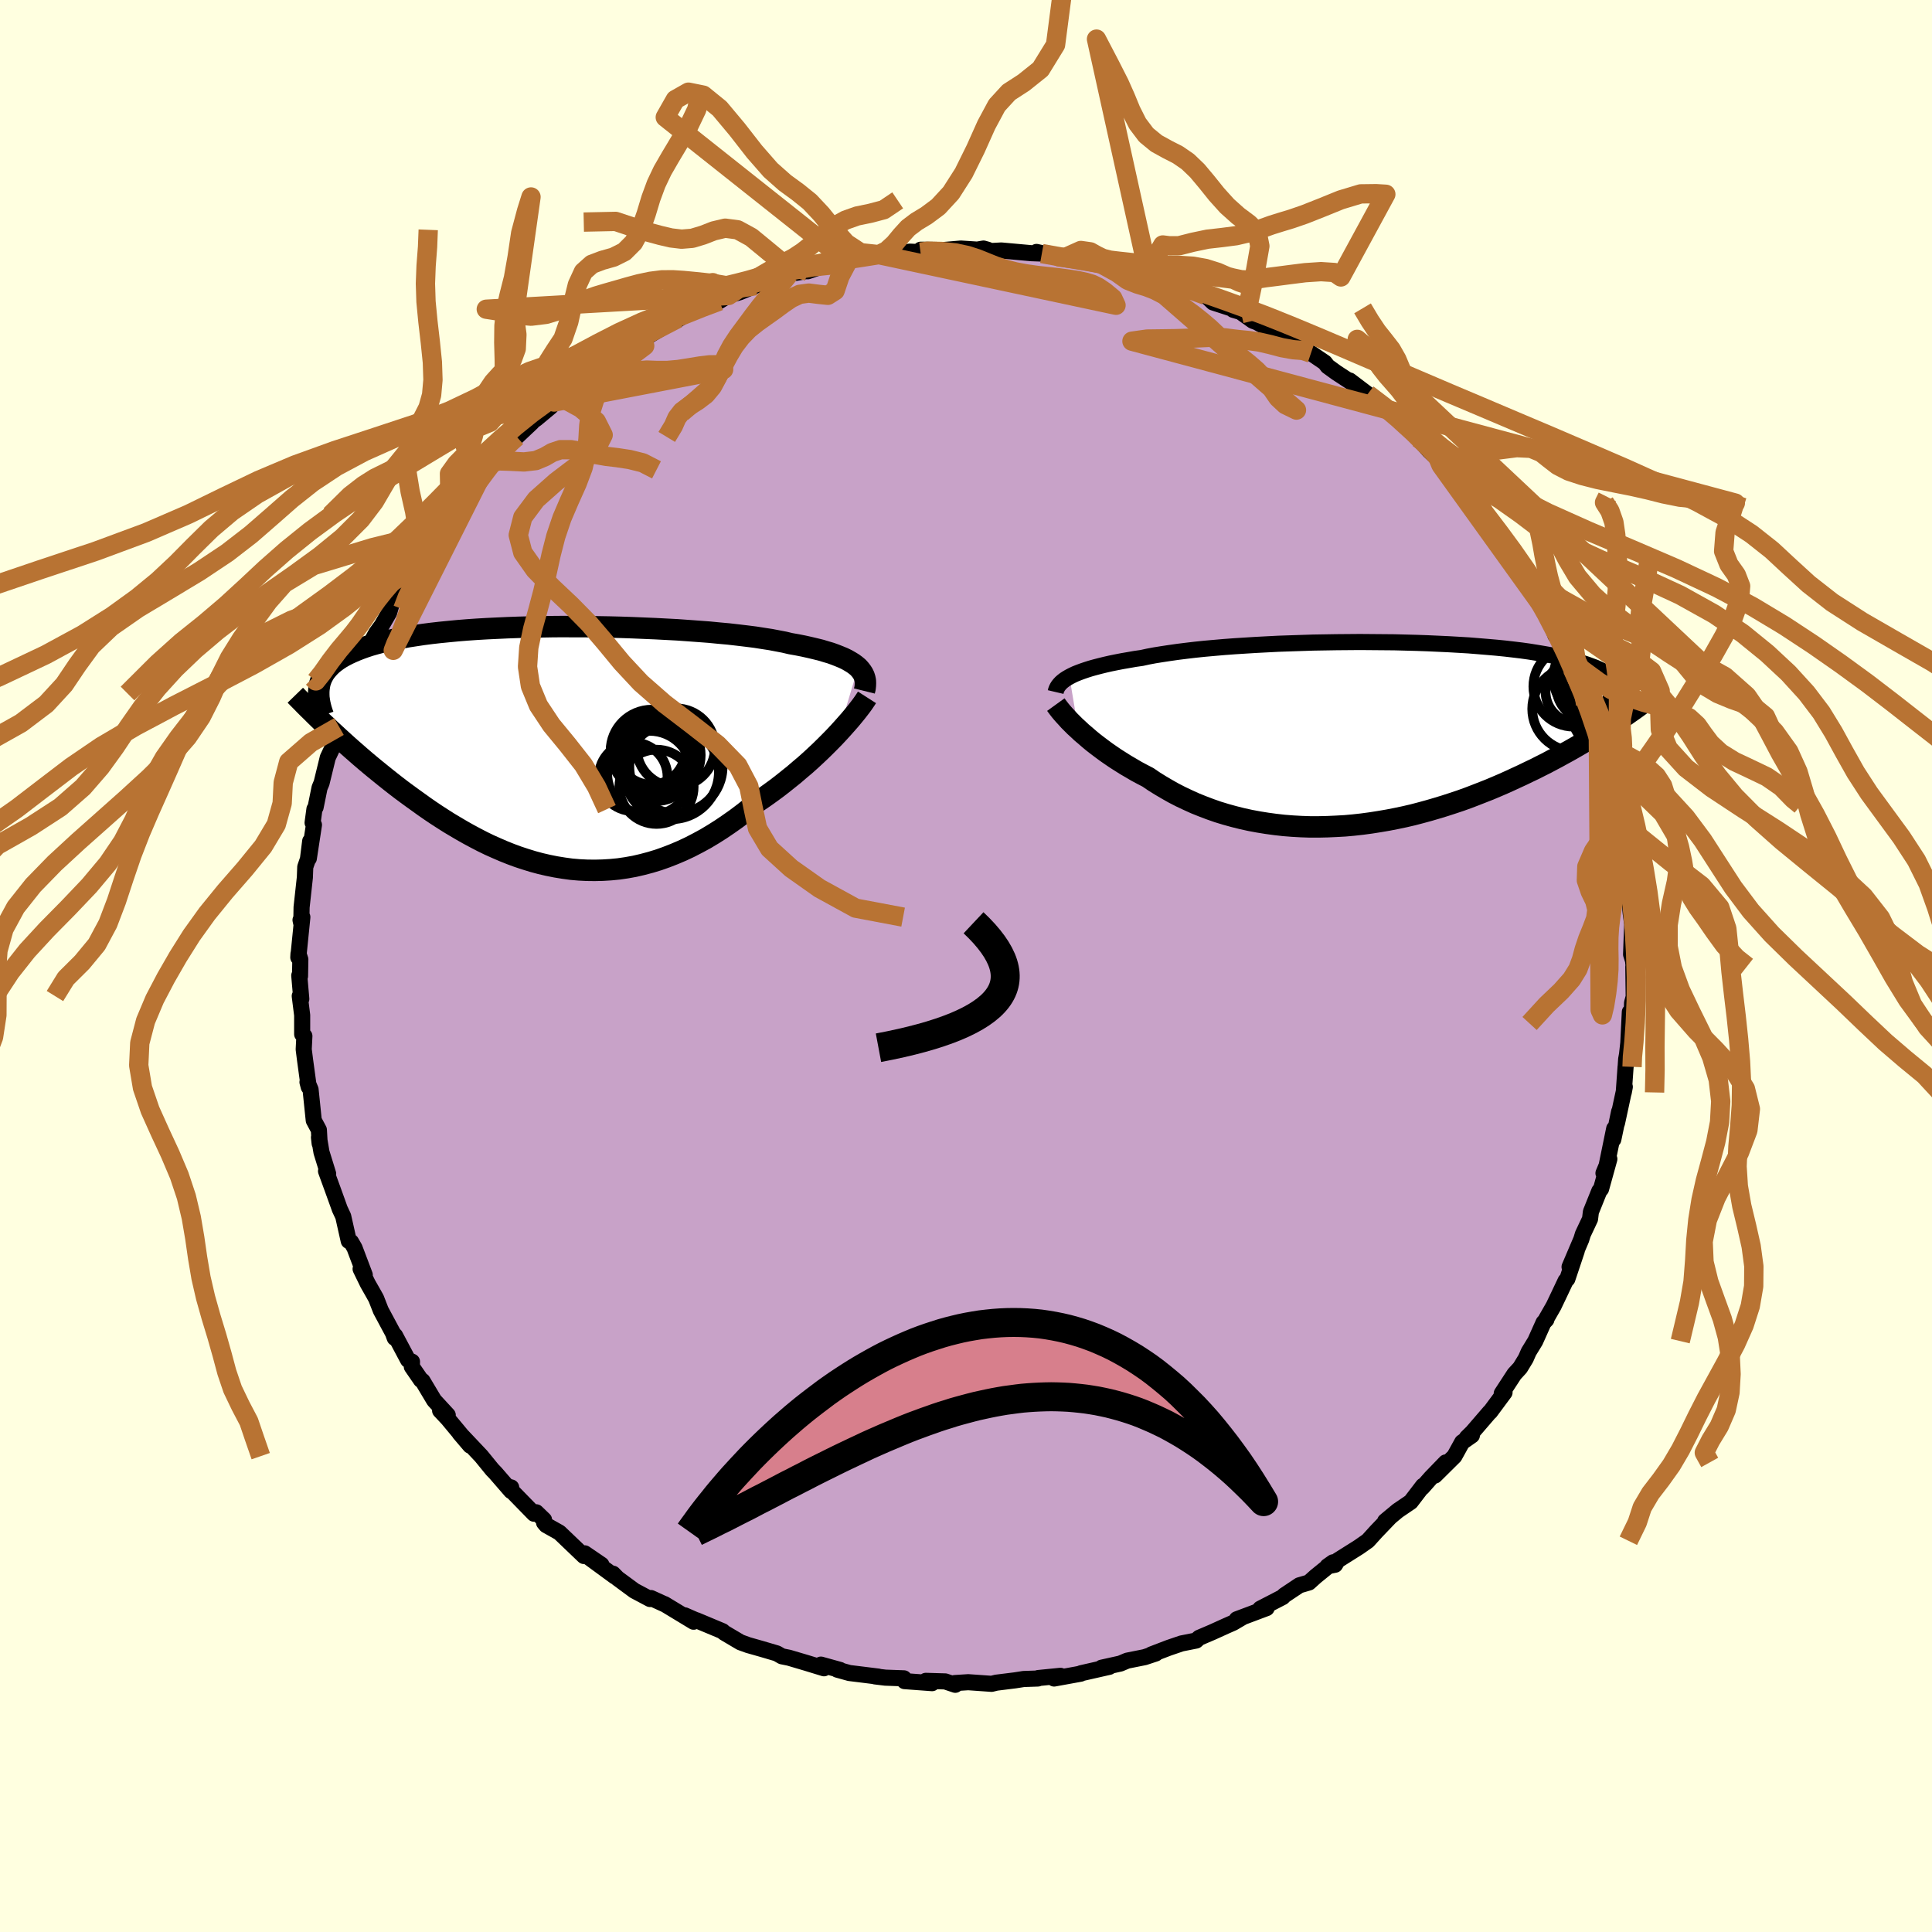 <svg viewBox="-100 -100 200 200" xmlns="http://www.w3.org/2000/svg" width="500" height="500" id="face-svg">
    <defs>
      <clipPath id="leftEyeClipPath">
        <polyline points="31.69,-8.3 31.45,-8.5 31.18,-8.7 30.87,-8.89 30.54,-9.08 30.17,-9.26 29.76,-9.43 29.33,-9.6 28.86,-9.77 28.35,-9.92 27.82,-10.08 27.25,-10.22 26.66,-10.36 26.03,-10.5 25.37,-10.63 24.69,-10.75 24.06,-10.9 23.38,-11.03 22.65,-11.17 21.87,-11.29 21.04,-11.42 20.17,-11.53 19.25,-11.64 18.29,-11.75 17.3,-11.84 16.27,-11.94 15.2,-12.02 14.11,-12.1 12.99,-12.18 11.85,-12.24 10.7,-12.3 9.52,-12.35 8.33,-12.4 7.14,-12.44 5.94,-12.47 4.74,-12.49 3.54,-12.51 2.34,-12.51 1.15,-12.52 -0.03,-12.51 -1.2,-12.49 -2.35,-12.47 -3.48,-12.44 -4.59,-12.4 -5.68,-12.35 -6.74,-12.3 -7.77,-12.24 -8.78,-12.17 -9.76,-12.09 -10.7,-12 -11.61,-11.91 -12.49,-11.81 -13.34,-11.7 -14.14,-11.58 -14.92,-11.46 -15.65,-11.32 -16.35,-11.19 -17.02,-11.04 -17.64,-10.89 -18.24,-10.73 -18.8,-10.57 -19.32,-10.4 -19.82,-10.22 -20.28,-10.04 -20.72,-9.85 -21.13,-9.66 -21.51,-9.46 -21.86,-9.26 -22.18,-9.05 -22.48,-8.83 -22.75,-8.61 -22.99,-8.38 -23.21,-8.14 -23.41,-7.9 -23.58,-7.66 -23.72,-7.41 -23.85,-7.15 -23.95,-6.88 -24.03,-6.62 -24.08,-6.34 -22.97,-1.86 -22.55,-1.48 -22.12,-1.08 -21.68,-0.68 -21.24,-0.28 -20.78,0.13 -20.31,0.54 -19.83,0.96 -19.34,1.38 -18.84,1.8 -18.32,2.23 -17.8,2.65 -17.27,3.08 -16.73,3.51 -16.18,3.94 -15.62,4.37 -15.04,4.8 -14.45,5.23 -13.85,5.66 -13.24,6.1 -12.62,6.53 -11.98,6.96 -11.33,7.38 -10.67,7.8 -10,8.2 -9.32,8.6 -8.63,8.99 -7.92,9.37 -7.21,9.74 -6.49,10.09 -5.75,10.42 -5.01,10.74 -4.26,11.04 -3.5,11.32 -2.74,11.57 -1.96,11.81 -1.18,12.02 -0.4,12.2 0.4,12.36 1.2,12.49 2,12.6 2.81,12.67 3.62,12.71 4.43,12.72 5.25,12.7 6.07,12.65 6.9,12.57 7.72,12.45 8.55,12.3 9.37,12.11 10.2,11.89 11.02,11.64 11.84,11.35 12.66,11.03 13.48,10.68 14.29,10.3 15.1,9.88 15.91,9.44 16.71,8.96 17.5,8.46 18.28,7.93 19.06,7.38 19.83,6.8 20.59,6.2 21.33,5.59 21.98,5.15 22.61,4.7 23.24,4.24 23.85,3.77 24.45,3.29 25.05,2.81 25.62,2.32 26.19,1.84 26.74,1.35 27.27,0.86 27.79,0.37 28.29,-0.12 28.77,-0.6 29.23,-1.07 29.67,-1.54" />
      </clipPath>
      <clipPath id="rightEyeClipPath">
        <polyline points="-31.07,-5.93 -30.78,-6.08 -30.46,-6.23 -30.11,-6.37 -29.73,-6.51 -29.32,-6.65 -28.88,-6.79 -28.41,-6.92 -27.91,-7.05 -27.38,-7.18 -26.81,-7.31 -26.22,-7.43 -25.6,-7.55 -24.96,-7.66 -24.28,-7.78 -23.58,-7.88 -22.94,-8.02 -22.25,-8.15 -21.5,-8.27 -20.71,-8.39 -19.87,-8.51 -18.99,-8.62 -18.06,-8.73 -17.1,-8.83 -16.09,-8.92 -15.05,-9.01 -13.98,-9.09 -12.88,-9.16 -11.75,-9.23 -10.6,-9.29 -9.43,-9.35 -8.25,-9.39 -7.06,-9.43 -5.85,-9.47 -4.64,-9.49 -3.43,-9.51 -2.21,-9.52 -1.01,-9.53 0.19,-9.52 1.39,-9.51 2.56,-9.5 3.73,-9.47 4.87,-9.44 6,-9.4 7.1,-9.35 8.18,-9.3 9.23,-9.24 10.25,-9.18 11.24,-9.1 12.2,-9.02 13.13,-8.94 14.03,-8.85 14.89,-8.75 15.72,-8.65 16.51,-8.54 17.26,-8.42 17.98,-8.3 18.67,-8.18 19.32,-8.05 19.93,-7.92 20.52,-7.78 21.06,-7.64 21.58,-7.49 22.07,-7.34 22.53,-7.19 22.96,-7.03 23.37,-6.88 23.74,-6.71 24.09,-6.55 24.42,-6.38 24.72,-6.2 24.99,-6.02 25.24,-5.84 25.46,-5.66 25.66,-5.47 25.83,-5.28 25.99,-5.08 26.12,-4.89 26.23,-4.69 26.33,-4.48 24.47,-0.56 24.02,-0.28 23.57,0.01 23.1,0.3 22.61,0.59 22.12,0.89 21.61,1.19 21.09,1.49 20.56,1.79 20.01,2.09 19.45,2.4 18.88,2.7 18.3,3.01 17.7,3.31 17.09,3.62 16.46,3.92 15.82,4.23 15.17,4.53 14.5,4.84 13.81,5.15 13.11,5.45 12.4,5.75 11.66,6.04 10.92,6.33 10.16,6.62 9.38,6.9 8.6,7.16 7.8,7.42 6.98,7.67 6.16,7.91 5.32,8.14 4.48,8.36 3.62,8.56 2.76,8.74 1.89,8.91 1.01,9.06 0.12,9.2 -0.77,9.32 -1.67,9.42 -2.56,9.5 -3.47,9.55 -4.37,9.59 -5.27,9.61 -6.17,9.61 -7.07,9.58 -7.97,9.53 -8.86,9.46 -9.75,9.36 -10.63,9.24 -11.5,9.1 -12.36,8.94 -13.22,8.75 -14.06,8.54 -14.89,8.31 -15.71,8.06 -16.51,7.78 -17.3,7.48 -18.07,7.17 -18.82,6.83 -19.56,6.48 -20.28,6.11 -20.97,5.72 -21.65,5.32 -22.31,4.91 -22.94,4.48 -23.54,4.17 -24.12,3.86 -24.68,3.53 -25.23,3.21 -25.77,2.87 -26.29,2.54 -26.79,2.2 -27.28,1.86 -27.74,1.52 -28.19,1.18 -28.63,0.84 -29.04,0.5 -29.43,0.16 -29.81,-0.16 -30.16,-0.49" />
      </clipPath>
      <filter id="fuzzy">
        <feTurbulence id="turbulence" baseFrequency="0.05" numOctaves="3" type="noise" result="noise" />
        <feDisplacementMap in="SourceGraphic" in2="noise" scale="2" />
      </filter>
      <linearGradient id="rainbowGradient" x1="0%" y1="0%" x2="100%" y2="0%">
        <stop offset="0%" style="stop-color: [object Object]; stop-opacity: 1" />
        <stop offset="50%" style="stop-color: [object Object]; stop-opacity: 1" />
        <stop offset="100%" style="stop-color: [object Object]; stop-opacity: 1" />
      </linearGradient>
    </defs>
    <rect x="-100" y="-100" width="100%" height="100%" fill="rgb(255, 255, 224)" />
    <polyline id="faceContour" points="69.11,0.03 69.08,0.08 69.12,3.19 68.95,3.82 68.87,7.03 68.72,4.76 68.56,7.97 68.43,9.15 68.34,9.65 68.29,10.39 68.28,10.44 68.09,13.09 68.2,12.51 67.39,16.27 67.61,15.08 67.01,17.95 67.1,16.84 66.31,20.7 65.99,21.45 66.6,19.98 65.74,23.08 65.56,23.29 64.69,25.45 64.6,26.19 63.86,27.76 63.69,28.31 62.48,31.15 63.23,29.47 62.25,32.4 62.07,32.59 61.35,34.11 60.83,35.2 60.04,36.58 60.08,36.61 59.79,36.91 58.93,38.83 58.25,39.94 57.95,40.63 57.36,41.6 56.77,42.24 55.46,44.25 55.75,44.15 54.26,46.16 54.22,46.17 52.42,48.26 51.85,48.82 52.37,48.59 51.36,49.3 50.56,50.75 48.54,52.75 49.66,51.39 48.14,52.96 47.24,53.98 47.31,53.81 46.04,55.47 44.7,56.38 43.39,57.47 43.86,57.09 42.47,58.54 41.6,59.5 40.69,60.14 38.47,61.54 38.21,61.98 37.42,62.14 38,61.73 36.2,63.19 35.5,63.82 34.51,64.11 32.95,65.15 32.78,65.33 30.46,66.53 31.12,66.47 28.03,67.63 28.68,67.39 27.66,67.99 26.91,68.32 25.5,68.96 24.14,69.54 23.82,69.83 22.31,70.13 20.99,70.58 19.19,71.27 19.64,71.17 18.49,71.55 16.69,71.91 15.98,72.21 14.04,72.64 14.83,72.55 11.92,73.21 11.87,73.26 9.12,73.76 9.78,73.48 7.48,73.71 7.44,73.76 5.96,73.81 5.52,73.88 5.07,73.95 3.14,74.19 2.65,74.31 0.23,74.14 -1.17,74.23 -1.11,74.41 -2.15,74.06 -4.16,74 -3.51,74.24 -6.36,74.03 -6.43,73.74 -8.35,73.67 -9.42,73.54 -9.21,73.55 -9.08,73.56 -12.07,73.19 -13.33,72.84 -13.04,72.87 -15.02,72.32 -14.7,72.7 -16.53,72.14 -18.32,71.61 -19.06,71.46 -19.58,71.16 -21.14,70.7 -22.55,70.3 -23.35,70.01 -25.04,69.01 -25.2,68.86 -27.9,67.73 -27.88,67.76 -29.11,67.22 -28.2,67.88 -31.22,66.05 -31.23,66.06 -32.61,65.43 -32.71,65.53 -34.33,64.67 -36.08,63.38 -36.54,62.91 -36.34,63.2 -39.07,61.2 -37.74,61.98 -39.47,60.8 -39.55,61.08 -42.09,58.65 -43.46,57.88 -43.68,57.62 -43.68,57.33 -44.49,56.55 -44.72,56.7 -47.48,53.87 -47.08,53.98 -47.09,54.35 -48.72,52.47 -49.04,52.14 -50.18,50.74 -51.01,49.86 -52.42,48.37 -51.33,49.65 -53.65,46.86 -54.44,46.02 -53.65,46.49 -55.06,44.96 -56.26,42.95 -56.42,42.86 -57.37,41.48 -57.35,40.96 -57.76,40.78 -59.1,38.26 -59.14,38.5 -59.32,38 -60.58,35.65 -61.06,34.42 -61.31,33.97 -61.93,32.88 -62.67,31.36 -62.24,31.98 -63.3,29.18 -63.66,28.56 -63.9,28.46 -64.47,25.92 -64.83,25.15 -65,24.67 -65.56,23.12 -66.25,21.23 -66.03,21.51 -66.72,19.28 -66.98,17.74 -66.91,18.37 -66.99,16.97 -67.52,15.98 -67.85,12.79 -68.17,12.02 -68.04,12.52 -68.42,9.73 -68.56,8.63 -68.49,7.25 -68.72,7.06 -68.72,5.09 -68.97,3.11 -68.81,3.41 -69.02,0.99 -68.94,1.05 -68.91,-0.68 -69.1,-1.27 -69.12,-0.89 -68.7,-5.06 -68.89,-4.76 -68.81,-4.4 -68.78,-6.08 -68.44,-9.17 -68.4,-10.25 -68.12,-11.07 -67.89,-12.92 -68.03,-11.14 -67.5,-14.61 -67.64,-14.83 -67.45,-16.24 -67.33,-16.43 -66.92,-18.45 -66.71,-18.95 -66.07,-21.57 -65.48,-22.82 -65.38,-23.24 -65.26,-24.01 -64.91,-24.79 -65.08,-24.32 -63.81,-28.15 -64.29,-27.29 -64,-28.21 -62.71,-31.1 -62.08,-32.38 -61.53,-33.34 -61.4,-33.84 -61.06,-34.46 -60.49,-35.24 -59.72,-36.57 -59.41,-37.63 -58.63,-39.12 -58.2,-40.09 -57.66,-40.76 -57.97,-40.57 -57.51,-40.79 -55.67,-43.76 -54.96,-44.76 -54.81,-44.95 -54.47,-45.65 -52.39,-48.49 -53.38,-47.07 -51,-49.89 -50.7,-50.34 -49.83,-51.46 -48.9,-52.55 -49.2,-52.39 -48.08,-53.35 -46.95,-54.46 -46.51,-54.78 -44.94,-56.26 -45.14,-56.19 -44.47,-56.66 -42.97,-57.91 -42.64,-58.38 -42.11,-58.96 -41.24,-59.44 -40.14,-60.14 -39.02,-61.01 -38.44,-61.62 -36.06,-63.33 -35.89,-63.45 -34.21,-64.53 -34.04,-64.48 -33.48,-64.95 -33.36,-64.93 -29.86,-67.02 -30,-66.81 -28.84,-67.54 -27.83,-68 -27.64,-68.02 -26.85,-68.46 -25.52,-68.84 -24.59,-69.41 -23.42,-69.75 -21.78,-70.43 -21.36,-70.66 -19.32,-71.21 -19.52,-71.33 -18.31,-71.63 -16.63,-71.92 -16.38,-71.92 -14.43,-72.59 -14.07,-72.84 -13.73,-72.59 -12.26,-72.89 -11.48,-73.26 -9.02,-73.64 -8.36,-73.71 -6.58,-73.81 -6.75,-73.81 -5.81,-73.95 -4.71,-73.9 -4.69,-74.15 -2.3,-74.12 -0.53,-74.27 1.16,-74.16 1.81,-74.27 2.27,-74.14 2.36,-74 3.65,-74.07 6.76,-73.79 7.85,-73.75 7.3,-73.92 9.68,-73.39 10.33,-73.37 12.13,-73 12.96,-73.02 14.38,-72.62 13.29,-72.73 13.81,-72.78 16.85,-72.15 16.33,-71.92 18.42,-71.31 20.22,-70.79 18.95,-71.34 20.34,-71.07 22.83,-70.22 23.58,-69.85 24.8,-69.43 25.58,-68.69 28.35,-67.79 28.24,-67.79 27.66,-67.93 28.41,-67.71 29.7,-66.79 30.09,-66.65 31.57,-65.84 33.43,-65 34.53,-64.39 34.78,-63.93 35.71,-63.44 37.14,-62.47 37.44,-62.08 38.35,-61.42 40.16,-60.24 39.72,-60.61 41.58,-59.2 42.39,-58.56 43.68,-57.6 42.84,-58.22 44.13,-57.12 45.04,-56.33 45.97,-55.57 46.81,-54.65 47.97,-53.32 49.15,-52.21 49.17,-51.85 51.08,-49.86 50.94,-49.99 52.83,-47.89 51.96,-48.72 53.94,-46.45 53.5,-46.67 54.53,-45.42 54.72,-45.31 55.57,-43.93 57.01,-41.7 56.79,-42.12 57.73,-40.52 58.2,-39.8 59.31,-38.21 58.75,-38.72 60.08,-36.67 60.27,-36.26 61.02,-34.22 61.51,-34.13 62.55,-31.17 62.76,-30.77 61.98,-32.5 63.39,-29.01 64.14,-27.09 63.4,-28.88 65.08,-25.28 65.16,-24.67 65.46,-23.66 65.81,-22.88 65.92,-22.36 66.17,-21.44 66.04,-20.94 66.47,-19.7 67.18,-16.72 67.13,-16.97 67.15,-16.86 67.38,-15.61 68.1,-12.86 67.95,-13.09 68.17,-10.63 68.6,-7.72 68.76,-7.16 68.73,-6.58 68.77,-5.85 68.81,-5.46 68.96,-4.32 68.85,-1.2 69.05,-0.57 69.11,0.03 69.08,0.08" fill="rgb(200, 162, 200)" stroke="black" stroke-width="1.667" stroke-linejoin="round" filter="url(#fuzzy)" />
    <g transform="translate(41.78 -24.01)">
      <polyline id="rightCountour" points="-31.07,-5.93 -30.78,-6.08 -30.46,-6.23 -30.11,-6.37 -29.73,-6.51 -29.32,-6.65 -28.88,-6.79 -28.41,-6.92 -27.91,-7.05 -27.38,-7.18 -26.81,-7.31 -26.22,-7.43 -25.6,-7.55 -24.96,-7.66 -24.28,-7.78 -23.58,-7.88 -22.94,-8.02 -22.25,-8.15 -21.5,-8.27 -20.71,-8.39 -19.87,-8.51 -18.99,-8.62 -18.06,-8.73 -17.1,-8.83 -16.09,-8.92 -15.05,-9.01 -13.98,-9.09 -12.88,-9.16 -11.75,-9.23 -10.6,-9.29 -9.43,-9.35 -8.25,-9.39 -7.06,-9.43 -5.85,-9.47 -4.64,-9.49 -3.43,-9.51 -2.21,-9.52 -1.01,-9.53 0.19,-9.52 1.39,-9.51 2.56,-9.5 3.73,-9.47 4.87,-9.44 6,-9.4 7.1,-9.35 8.18,-9.3 9.23,-9.24 10.25,-9.18 11.24,-9.1 12.2,-9.02 13.13,-8.94 14.03,-8.85 14.89,-8.75 15.72,-8.65 16.51,-8.54 17.26,-8.42 17.98,-8.3 18.67,-8.18 19.32,-8.05 19.93,-7.92 20.52,-7.78 21.06,-7.64 21.58,-7.49 22.07,-7.34 22.53,-7.19 22.96,-7.03 23.37,-6.88 23.74,-6.71 24.09,-6.55 24.42,-6.38 24.72,-6.2 24.99,-6.02 25.24,-5.84 25.46,-5.66 25.66,-5.47 25.83,-5.28 25.99,-5.08 26.12,-4.89 26.23,-4.69 26.33,-4.48 24.47,-0.56 24.02,-0.28 23.57,0.01 23.1,0.3 22.61,0.59 22.12,0.89 21.61,1.19 21.09,1.49 20.56,1.79 20.01,2.09 19.45,2.4 18.88,2.7 18.3,3.01 17.7,3.31 17.09,3.62 16.46,3.92 15.82,4.23 15.17,4.53 14.5,4.84 13.81,5.15 13.11,5.45 12.4,5.75 11.66,6.04 10.92,6.33 10.16,6.62 9.38,6.9 8.6,7.16 7.8,7.42 6.98,7.67 6.16,7.91 5.32,8.14 4.48,8.36 3.62,8.56 2.76,8.74 1.89,8.91 1.01,9.06 0.12,9.2 -0.77,9.32 -1.67,9.42 -2.56,9.5 -3.47,9.55 -4.37,9.59 -5.27,9.61 -6.17,9.61 -7.07,9.58 -7.97,9.53 -8.86,9.46 -9.75,9.36 -10.63,9.24 -11.5,9.1 -12.36,8.94 -13.22,8.75 -14.06,8.54 -14.89,8.31 -15.71,8.06 -16.51,7.78 -17.3,7.48 -18.07,7.17 -18.82,6.83 -19.56,6.48 -20.28,6.11 -20.97,5.72 -21.65,5.32 -22.31,4.91 -22.94,4.48 -23.54,4.17 -24.12,3.86 -24.68,3.53 -25.23,3.21 -25.77,2.87 -26.29,2.54 -26.79,2.2 -27.28,1.86 -27.74,1.52 -28.19,1.18 -28.63,0.84 -29.04,0.5 -29.43,0.16 -29.81,-0.16 -30.16,-0.49" fill="white" stroke="white" stroke-width="0" stroke-linejoin="round" filter="url(#fuzzy)" />
    </g>
    <g transform="translate(-42.86 -22.62)">
      <polyline id="leftCountour" points="31.69,-8.3 31.45,-8.5 31.18,-8.7 30.87,-8.89 30.54,-9.08 30.17,-9.26 29.76,-9.43 29.33,-9.6 28.86,-9.77 28.35,-9.92 27.82,-10.08 27.25,-10.22 26.66,-10.36 26.03,-10.5 25.37,-10.63 24.69,-10.75 24.06,-10.9 23.38,-11.03 22.65,-11.17 21.87,-11.29 21.04,-11.42 20.17,-11.53 19.25,-11.64 18.29,-11.75 17.3,-11.84 16.27,-11.94 15.2,-12.02 14.11,-12.1 12.99,-12.18 11.85,-12.24 10.7,-12.3 9.52,-12.35 8.33,-12.4 7.14,-12.44 5.94,-12.47 4.74,-12.49 3.54,-12.51 2.34,-12.51 1.15,-12.52 -0.03,-12.51 -1.2,-12.49 -2.35,-12.47 -3.48,-12.44 -4.59,-12.4 -5.68,-12.35 -6.74,-12.3 -7.77,-12.24 -8.78,-12.17 -9.76,-12.09 -10.7,-12 -11.61,-11.91 -12.49,-11.81 -13.34,-11.7 -14.14,-11.58 -14.92,-11.46 -15.65,-11.32 -16.35,-11.19 -17.02,-11.04 -17.64,-10.89 -18.24,-10.73 -18.8,-10.57 -19.32,-10.4 -19.82,-10.22 -20.28,-10.04 -20.72,-9.85 -21.13,-9.66 -21.51,-9.46 -21.86,-9.26 -22.18,-9.05 -22.48,-8.83 -22.75,-8.61 -22.99,-8.38 -23.21,-8.14 -23.41,-7.9 -23.58,-7.66 -23.72,-7.41 -23.85,-7.15 -23.95,-6.88 -24.03,-6.62 -24.08,-6.34 -22.97,-1.86 -22.55,-1.48 -22.12,-1.08 -21.68,-0.68 -21.24,-0.28 -20.78,0.13 -20.31,0.54 -19.83,0.96 -19.34,1.38 -18.84,1.8 -18.32,2.23 -17.8,2.65 -17.27,3.08 -16.73,3.51 -16.18,3.94 -15.62,4.37 -15.04,4.8 -14.45,5.23 -13.85,5.66 -13.24,6.1 -12.62,6.53 -11.98,6.96 -11.33,7.38 -10.67,7.8 -10,8.2 -9.32,8.6 -8.63,8.99 -7.92,9.37 -7.21,9.74 -6.49,10.09 -5.75,10.42 -5.01,10.74 -4.26,11.04 -3.5,11.32 -2.74,11.57 -1.96,11.81 -1.18,12.02 -0.4,12.2 0.4,12.36 1.2,12.49 2,12.6 2.81,12.67 3.62,12.71 4.43,12.72 5.25,12.7 6.07,12.65 6.9,12.57 7.72,12.45 8.55,12.3 9.37,12.11 10.2,11.89 11.02,11.64 11.84,11.35 12.66,11.03 13.48,10.68 14.29,10.3 15.1,9.88 15.91,9.44 16.71,8.96 17.5,8.46 18.28,7.93 19.06,7.38 19.83,6.8 20.59,6.2 21.33,5.59 21.98,5.15 22.61,4.7 23.24,4.24 23.85,3.77 24.45,3.29 25.05,2.81 25.62,2.32 26.19,1.84 26.74,1.35 27.27,0.86 27.79,0.37 28.29,-0.12 28.77,-0.6 29.23,-1.07 29.67,-1.54" fill="white" stroke="white" stroke-width="0" stroke-linejoin="round" filter="url(#fuzzy)" />
    </g>
    <g transform="translate(41.78 -24.01)">
      <polyline id="rightUpper" points="-32.5,-4.35 -32.46,-4.52 -32.4,-4.68 -32.32,-4.84 -32.22,-5 -32.09,-5.16 -31.94,-5.32 -31.77,-5.47 -31.56,-5.63 -31.33,-5.78 -31.07,-5.93 -30.78,-6.08 -30.46,-6.23 -30.11,-6.37 -29.73,-6.51 -29.32,-6.65 -28.88,-6.79 -28.41,-6.92 -27.91,-7.05 -27.38,-7.18 -26.81,-7.31 -26.22,-7.43 -25.6,-7.55 -24.96,-7.66 -24.28,-7.78 -23.58,-7.88 -22.94,-8.02 -22.25,-8.15 -21.5,-8.27 -20.71,-8.39 -19.87,-8.51 -18.99,-8.62 -18.06,-8.73 -17.1,-8.83 -16.09,-8.92 -15.05,-9.01 -13.98,-9.09 -12.88,-9.16 -11.75,-9.23 -10.6,-9.29 -9.43,-9.35 -8.25,-9.39 -7.06,-9.43 -5.85,-9.47 -4.64,-9.49 -3.43,-9.51 -2.21,-9.52 -1.01,-9.53 0.19,-9.52 1.39,-9.51 2.56,-9.5 3.73,-9.47 4.87,-9.44 6,-9.4 7.1,-9.35 8.18,-9.3 9.23,-9.24 10.25,-9.18 11.24,-9.1 12.2,-9.02 13.13,-8.94 14.03,-8.85 14.89,-8.75 15.72,-8.65 16.51,-8.54 17.26,-8.42 17.98,-8.3 18.67,-8.18 19.32,-8.05 19.93,-7.92 20.52,-7.78 21.06,-7.64 21.58,-7.49 22.07,-7.34 22.53,-7.19 22.96,-7.03 23.37,-6.88 23.74,-6.71 24.09,-6.55 24.42,-6.38 24.72,-6.2 24.99,-6.02 25.24,-5.84 25.46,-5.66 25.66,-5.47 25.83,-5.28 25.99,-5.08 26.12,-4.89 26.23,-4.69 26.33,-4.48 26.4,-4.28 26.45,-4.07 26.49,-3.85 26.51,-3.64 26.51,-3.42 26.49,-3.2 26.46,-2.98 26.42,-2.76 26.36,-2.53 26.28,-2.3" fill="none" stroke="black" stroke-width="1.667" stroke-linejoin="round" filter="url(#fuzzy)" />
      <polyline id="rightLower" points="-32.48,-3.05 -32.35,-2.87 -32.2,-2.67 -32.03,-2.45 -31.83,-2.21 -31.61,-1.96 -31.36,-1.69 -31.1,-1.4 -30.81,-1.11 -30.5,-0.8 -30.16,-0.49 -29.81,-0.16 -29.43,0.16 -29.04,0.5 -28.63,0.84 -28.19,1.18 -27.74,1.52 -27.28,1.86 -26.79,2.2 -26.29,2.54 -25.77,2.87 -25.23,3.21 -24.68,3.53 -24.12,3.86 -23.54,4.17 -22.94,4.48 -22.31,4.91 -21.65,5.32 -20.97,5.72 -20.28,6.11 -19.56,6.48 -18.82,6.83 -18.07,7.17 -17.3,7.48 -16.51,7.78 -15.71,8.06 -14.89,8.31 -14.06,8.54 -13.22,8.75 -12.36,8.94 -11.5,9.1 -10.63,9.24 -9.75,9.36 -8.86,9.46 -7.97,9.53 -7.07,9.58 -6.17,9.61 -5.27,9.61 -4.37,9.59 -3.47,9.55 -2.56,9.5 -1.67,9.42 -0.77,9.32 0.12,9.2 1.01,9.06 1.89,8.91 2.76,8.74 3.62,8.56 4.48,8.36 5.32,8.14 6.16,7.91 6.98,7.67 7.8,7.42 8.6,7.16 9.38,6.9 10.16,6.62 10.92,6.33 11.66,6.04 12.4,5.75 13.11,5.45 13.81,5.15 14.5,4.84 15.17,4.53 15.82,4.23 16.46,3.92 17.09,3.62 17.7,3.31 18.3,3.01 18.88,2.7 19.45,2.4 20.01,2.09 20.56,1.79 21.09,1.49 21.61,1.19 22.12,0.89 22.61,0.59 23.1,0.3 23.57,0.01 24.02,-0.28 24.47,-0.56 24.9,-0.84 25.32,-1.12 25.72,-1.39 26.12,-1.66 26.5,-1.92 26.87,-2.18 27.23,-2.43 27.58,-2.68 27.92,-2.93 28.25,-3.17" fill="none" stroke="black" stroke-width="2.222" stroke-linejoin="round" filter="url(#fuzzy)" />
      <circle r="4.16" cx="21.114" cy="-4.927" stroke="black" fill="none" stroke-width="1.0" filter="url(#fuzzy)" clip-path="url(#rightEyeClipPath)" /><circle r="3.268" cx="22.629" cy="-4.792" stroke="black" fill="none" stroke-width="1.0" filter="url(#fuzzy)" clip-path="url(#rightEyeClipPath)" /><circle r="3.232" cx="21.444" cy="-4.397" stroke="black" fill="none" stroke-width="1.0" filter="url(#fuzzy)" clip-path="url(#rightEyeClipPath)" /><circle r="4.71" cx="24.589" cy="-4.537" stroke="black" fill="none" stroke-width="1.0" filter="url(#fuzzy)" clip-path="url(#rightEyeClipPath)" /><circle r="4.358" cx="21.194" cy="-2.602" stroke="black" fill="none" stroke-width="1.0" filter="url(#fuzzy)" clip-path="url(#rightEyeClipPath)" /><circle r="3.778" cx="24.704" cy="-2.162" stroke="black" fill="none" stroke-width="1.0" filter="url(#fuzzy)" clip-path="url(#rightEyeClipPath)" /><circle r="4.092" cx="23.119" cy="-5.842" stroke="black" fill="none" stroke-width="1.0" filter="url(#fuzzy)" clip-path="url(#rightEyeClipPath)" /><circle r="4.63" cx="24.234" cy="-6.397" stroke="black" fill="none" stroke-width="1.0" filter="url(#fuzzy)" clip-path="url(#rightEyeClipPath)" /><circle r="3.078" cx="24.739" cy="-3.007" stroke="black" fill="none" stroke-width="1.0" filter="url(#fuzzy)" clip-path="url(#rightEyeClipPath)" /><circle r="4.042" cx="24.144" cy="-6.622" stroke="black" fill="none" stroke-width="1.0" filter="url(#fuzzy)" clip-path="url(#rightEyeClipPath)" />
      </g>
    <g transform="translate(-42.86 -22.62)">
      <polyline id="leftUpper" points="32.34,-5.85 32.41,-6.13 32.44,-6.4 32.45,-6.66 32.44,-6.92 32.39,-7.16 32.31,-7.41 32.2,-7.64 32.06,-7.86 31.89,-8.08 31.69,-8.3 31.45,-8.5 31.18,-8.7 30.87,-8.89 30.54,-9.08 30.17,-9.26 29.76,-9.43 29.33,-9.6 28.86,-9.77 28.35,-9.92 27.82,-10.08 27.25,-10.22 26.66,-10.36 26.03,-10.5 25.37,-10.63 24.69,-10.75 24.06,-10.9 23.38,-11.03 22.65,-11.17 21.87,-11.29 21.04,-11.42 20.17,-11.53 19.25,-11.64 18.29,-11.75 17.3,-11.84 16.27,-11.94 15.2,-12.02 14.11,-12.1 12.99,-12.18 11.85,-12.24 10.7,-12.3 9.52,-12.35 8.33,-12.4 7.14,-12.44 5.94,-12.47 4.74,-12.49 3.54,-12.51 2.34,-12.51 1.15,-12.52 -0.03,-12.51 -1.2,-12.49 -2.35,-12.47 -3.48,-12.44 -4.59,-12.4 -5.68,-12.35 -6.74,-12.3 -7.77,-12.24 -8.78,-12.17 -9.76,-12.09 -10.7,-12 -11.61,-11.91 -12.49,-11.81 -13.34,-11.7 -14.14,-11.58 -14.92,-11.46 -15.65,-11.32 -16.35,-11.19 -17.02,-11.04 -17.64,-10.89 -18.24,-10.73 -18.8,-10.57 -19.32,-10.4 -19.82,-10.22 -20.28,-10.04 -20.72,-9.85 -21.13,-9.66 -21.51,-9.46 -21.86,-9.26 -22.18,-9.05 -22.48,-8.83 -22.75,-8.61 -22.99,-8.38 -23.21,-8.14 -23.41,-7.9 -23.58,-7.66 -23.72,-7.41 -23.85,-7.15 -23.95,-6.88 -24.03,-6.62 -24.08,-6.34 -24.12,-6.06 -24.14,-5.78 -24.14,-5.49 -24.13,-5.19 -24.09,-4.9 -24.04,-4.59 -23.97,-4.28 -23.89,-3.97 -23.79,-3.66 -23.68,-3.34" fill="none" stroke="black" stroke-width="2.222" stroke-linejoin="round" filter="url(#fuzzy)" />
      <polyline id="leftLower" points="32.61,-5.19 32.45,-4.94 32.26,-4.66 32.04,-4.35 31.78,-4.01 31.5,-3.65 31.18,-3.26 30.84,-2.85 30.47,-2.43 30.08,-1.99 29.67,-1.54 29.23,-1.07 28.77,-0.6 28.29,-0.12 27.79,0.37 27.27,0.86 26.74,1.35 26.19,1.84 25.62,2.32 25.05,2.81 24.45,3.29 23.85,3.77 23.24,4.24 22.61,4.7 21.98,5.15 21.33,5.59 20.59,6.2 19.83,6.8 19.06,7.38 18.28,7.93 17.5,8.46 16.71,8.96 15.91,9.44 15.1,9.88 14.29,10.3 13.48,10.68 12.66,11.03 11.84,11.35 11.02,11.64 10.2,11.89 9.37,12.11 8.55,12.3 7.72,12.45 6.9,12.57 6.07,12.65 5.25,12.7 4.43,12.72 3.62,12.71 2.81,12.67 2,12.6 1.2,12.49 0.4,12.36 -0.4,12.2 -1.18,12.02 -1.96,11.81 -2.74,11.57 -3.5,11.32 -4.26,11.04 -5.01,10.74 -5.75,10.42 -6.49,10.09 -7.21,9.74 -7.92,9.37 -8.63,8.99 -9.32,8.6 -10,8.2 -10.67,7.8 -11.33,7.38 -11.98,6.96 -12.62,6.53 -13.24,6.1 -13.85,5.66 -14.45,5.23 -15.04,4.8 -15.62,4.37 -16.18,3.94 -16.73,3.51 -17.27,3.08 -17.8,2.65 -18.32,2.23 -18.84,1.8 -19.34,1.38 -19.83,0.96 -20.31,0.54 -20.78,0.13 -21.24,-0.28 -21.68,-0.68 -22.12,-1.08 -22.55,-1.48 -22.97,-1.86 -23.37,-2.25 -23.77,-2.62 -24.15,-2.99 -24.53,-3.36 -24.89,-3.72 -25.25,-4.07 -25.59,-4.41 -25.92,-4.75 -26.25,-5.08 -26.57,-5.41" fill="none" stroke="black" stroke-width="2.222" stroke-linejoin="round" filter="url(#fuzzy)" />
      <circle r="3.846" cx="10.822" cy="4.069" stroke="black" fill="none" stroke-width="1.0" filter="url(#fuzzy)" clip-path="url(#leftEyeClipPath)" /><circle r="3.552" cx="8.407" cy="3.034" stroke="black" fill="none" stroke-width="1.0" filter="url(#fuzzy)" clip-path="url(#leftEyeClipPath)" /><circle r="4.826" cx="12.837" cy="1.989" stroke="black" fill="none" stroke-width="1.0" filter="url(#fuzzy)" clip-path="url(#leftEyeClipPath)" /><circle r="4.056" cx="12.817" cy="0.004" stroke="black" fill="none" stroke-width="1.0" filter="url(#fuzzy)" clip-path="url(#leftEyeClipPath)" /><circle r="3.538" cx="10.272" cy="0.304" stroke="black" fill="none" stroke-width="1.0" filter="url(#fuzzy)" clip-path="url(#leftEyeClipPath)" /><circle r="4.386" cx="10.102" cy="2.664" stroke="black" fill="none" stroke-width="1.0" filter="url(#fuzzy)" clip-path="url(#leftEyeClipPath)" /><circle r="4.272" cx="10.337" cy="0.354" stroke="black" fill="none" stroke-width="1.0" filter="url(#fuzzy)" clip-path="url(#leftEyeClipPath)" /><circle r="4.156" cx="11.242" cy="0.784" stroke="black" fill="none" stroke-width="1.0" filter="url(#fuzzy)" clip-path="url(#leftEyeClipPath)" /><circle r="3.886" cx="10.757" cy="1.669" stroke="black" fill="none" stroke-width="1.0" filter="url(#fuzzy)" clip-path="url(#leftEyeClipPath)" /><circle r="4.902" cx="12.377" cy="2.519" stroke="black" fill="none" stroke-width="1.0" filter="url(#fuzzy)" clip-path="url(#leftEyeClipPath)" />
    </g>
    <g id="hairs">
      <polyline points="-4.71,-73.9 -3.97,-74 -2.56,-73.97 -1.12,-73.82 0.11,-73.56 1.14,-73.23 2.06,-72.86 3,-72.48 4.02,-72.14 5.11,-71.86 6.24,-71.65 7.36,-71.49 8.47,-71.37 9.54,-71.25 10.58,-71.11 11.55,-70.96 12.38,-70.78 13.08,-70.57 13.69,-70.27 14.37,-69.81 15.19,-69.13 15.53,-68.4 -9.02,-73.64 -10.84,-73.35 -12.1,-73.16 -13.1,-73.05 -13.98,-72.94 -14.84,-72.78 -15.74,-72.6 -16.69,-72.41 -17.66,-72.22 -18.63,-72.02 -19.58,-71.8 -20.55,-71.55 -21.55,-71.27 -22.63,-70.96 -23.77,-70.67 -24.93,-70.39 -25.97,-70.06" fill="none" stroke="rgb(184, 115, 51)" stroke-width="2" stroke-linejoin="round" filter="url(#fuzzy)" /><polyline points="9.9,-100.19 9.27,-95.36 7.72,-92.84 5.97,-91.44 4.44,-90.45 3.2,-89.1 2.11,-87.07 0.99,-84.57 -0.24,-82.08 -1.55,-80.03 -2.87,-78.6 -4.09,-77.69 -5.13,-77.06 -5.99,-76.41 -6.71,-75.62 -7.41,-74.77 -8.21,-74.04 -9.02,-73.64 -9.02,-73.64 -10.92,-73.84 -12.4,-74.81 -13.73,-76.29 -14.96,-77.82 -16.17,-79.11 -17.41,-80.11 -18.74,-81.08 -20.23,-82.4 -21.9,-84.31 -23.7,-86.62 -25.5,-88.77 -27.2,-90.15 -28.73,-90.46 -30.09,-89.69 -31.13,-87.86 -12.26,-72.89 -13.05,-71.39 -13.55,-69.91 -14.3,-69.43 -15.26,-69.53 -16.27,-69.66 -17.22,-69.53 -18.11,-69.11 -18.96,-68.53 -19.81,-67.9 -20.7,-67.27 -21.6,-66.63 -22.48,-65.93 -23.28,-65.1 -23.99,-64.17 -24.58,-63.18 -25.1,-62.2 -25.57,-61.28 -26.06,-60.43 -26.69,-59.66 -27.63,-58.83 -29.43,-57.29" fill="none" stroke="rgb(184, 115, 51)" stroke-width="2" stroke-linejoin="round" filter="url(#fuzzy)" /><polyline points="-39.57,-77.01 -36.27,-77.08 -34.26,-76.41 -32.83,-75.95 -31.65,-75.63 -30.54,-75.37 -29.44,-75.24 -28.34,-75.33 -27.24,-75.66 -26.11,-76.1 -24.93,-76.38 -23.64,-76.21 -22.23,-75.44 -20.78,-74.25 -19.4,-73.11 -18.18,-72.42 -17.09,-72.12 -16.38,-71.92" fill="none" stroke="rgb(184, 115, 51)" stroke-width="2" stroke-linejoin="round" filter="url(#fuzzy)" /><polyline points="-18.31,-71.63 -19,-70.8 -19.67,-70.09 -20.44,-69.3 -21.25,-68.33 -22.06,-67.27 -22.85,-66.2 -23.6,-65.19 -24.26,-64.19 -24.81,-63.16 -25.27,-62.08 -25.72,-60.99 -26.25,-59.99 -26.94,-59.16 -27.78,-58.52 -28.66,-57.97 -29.41,-57.41 -29.92,-56.75 -30.29,-55.91 -30.98,-54.77" fill="none" stroke="rgb(184, 115, 51)" stroke-width="2" stroke-linejoin="round" filter="url(#fuzzy)" /><polyline points="79.82,-48.71 79.33,-47.12 78.58,-44.87 78.43,-42.94 78.98,-41.56 79.74,-40.49 80.19,-39.33 80.07,-37.87 79.45,-36.12 78.48,-34.19 77.36,-32.2 76.2,-30.28 75.1,-28.5 74.1,-26.89 73.17,-25.44 72.26,-24.09 71.33,-22.73 70.33,-21.3 69.31,-19.81 68.35,-18.39 67.62,-17.25 67.3,-16.46 67.38,-15.61" fill="none" stroke="rgb(184, 115, 51)" stroke-width="2" stroke-linejoin="round" filter="url(#fuzzy)" /><polyline points="-21.78,-70.43 -23.29,-70.19 -24.72,-70.41 -26.01,-70.63 -27.16,-70.76 -28.22,-70.87 -29.27,-70.97 -30.36,-71.04 -31.5,-71.03 -32.67,-70.88 -33.85,-70.63 -35,-70.32 -36.11,-70 -37.2,-69.69 -38.31,-69.36 -39.47,-68.94 -40.7,-68.44 -42.03,-67.9 -43.46,-67.46 -45.02,-67.27 -46.68,-67.41 -48.35,-67.79 -49.66,-67.99 -24.59,-69.41 -23.52,-70.12 -22.44,-70.76 -21.44,-71.32 -20.52,-71.86 -19.63,-72.36 -18.73,-72.83 -17.81,-73.33 -16.91,-73.92 -16.05,-74.6 -15.22,-75.31 -14.39,-76 -13.5,-76.64 -12.48,-77.21 -11.27,-77.64 -9.91,-77.92 -8.51,-78.29 -7.07,-79.26" fill="none" stroke="rgb(184, 115, 51)" stroke-width="2" stroke-linejoin="round" filter="url(#fuzzy)" /><polyline points="58.34,5.95 60.1,4.03 61.62,2.58 62.7,1.36 63.35,0.31 63.72,-0.69 64,-1.73 64.37,-2.83 64.81,-3.91 65.19,-4.92 65.31,-5.84 65.09,-6.73 64.62,-7.7 64.22,-8.87 64.27,-10.29 64.96,-11.89 66.11,-13.59 67.06,-15.32 67.15,-16.86" fill="none" stroke="rgb(184, 115, 51)" stroke-width="2" stroke-linejoin="round" filter="url(#fuzzy)" /><polyline points="-39.02,-61.01 -40.18,-60.42 -41.28,-60.03 -42.21,-59.61 -43.04,-59.11 -43.86,-58.62 -44.73,-58.18 -45.67,-57.79 -46.67,-57.46 -47.76,-57.18 -48.94,-56.95 -50.18,-56.76 -51.43,-56.57 -52.62,-56.28 -53.7,-55.84 -54.66,-55.18 -55.56,-54.34 -56.47,-53.4 -57.5,-52.51 -58.68,-51.75 -59.96,-51.11 -61.2,-50.5 -62.37,-49.76 -63.75,-48.69 -65.8,-46.67" fill="none" stroke="rgb(184, 115, 51)" stroke-width="2" stroke-linejoin="round" filter="url(#fuzzy)" /><polyline points="-42.11,-58.96 -41,-59.16 -39.78,-59.39 -38.47,-59.64 -37.22,-60.1 -36.11,-60.71 -35.08,-61.28 -34.07,-61.61 -33.05,-61.69 -32,-61.65 -30.93,-61.65 -29.8,-61.75 -28.66,-61.93 -27.56,-62.11 -26.58,-62.23 -25.76,-62.24 -25.09,-61.75 -42.64,-58.38 -42.02,-58.94 -41.22,-59.54 -40.3,-60.22 -39.31,-61 -38.31,-61.86 -37.35,-62.77 -36.46,-63.66 -35.63,-64.45 -34.83,-65.13 -34,-65.71 -33.09,-66.24 -32.12,-66.8 -31.13,-67.41 -30.2,-68.07 -29.37,-68.72 -28.67,-69.34 -28.02,-69.88 -27.29,-70.35 -26.22,-70.74 -42.64,-58.38 -43.18,-60.63 -43.26,-62.57 -42.55,-63.69 -41.72,-64.94 -41.12,-66.68 -40.68,-68.69 -40.23,-70.52 -39.61,-71.86 -38.74,-72.64 -37.66,-73.05 -36.49,-73.38 -35.37,-73.94 -34.41,-74.9 -33.67,-76.26 -33.11,-77.85 -32.62,-79.47 -32.07,-80.96 -31.42,-82.33 -30.63,-83.7 -29.74,-85.19 -28.77,-86.8 -27.87,-88.68 -27.42,-90.74" fill="none" stroke="rgb(184, 115, 51)" stroke-width="2" stroke-linejoin="round" filter="url(#fuzzy)" /><polyline points="-58.31,-36.94 -57.83,-38.21 -57.4,-39.06 -57.05,-39.73 -56.67,-40.45 -56.21,-41.31 -55.65,-42.29 -55.04,-43.34 -54.41,-44.38 -53.79,-45.41 -53.14,-46.44 -52.47,-47.45 -51.76,-48.45 -51.03,-49.43 -50.32,-50.37 -49.67,-51.25 -49.06,-52.04 -48.47,-52.77 -47.83,-53.5 -47.12,-54.23 -46.51,-54.78" fill="none" stroke="rgb(184, 115, 51)" stroke-width="2" stroke-linejoin="round" filter="url(#fuzzy)" /><polyline points="67.18,-16.72 66.96,-19.02 67.37,-20.63 67.8,-21.82 67.97,-22.75 67.93,-23.61 67.82,-24.53 67.84,-25.63 68.11,-26.95 68.65,-28.47 69.28,-30.08 69.76,-31.61 69.92,-32.98 69.82,-34.16 69.71,-35.31 69.82,-36.64 70.12,-38.3 70.46,-40.25 70.78,-42.59" fill="none" stroke="rgb(184, 115, 51)" stroke-width="2" stroke-linejoin="round" filter="url(#fuzzy)" /><polyline points="-49.83,-51.46 -50.49,-50.39 -51.04,-49.13 -51.62,-47.91 -52.28,-46.84 -52.98,-45.87 -53.64,-44.9 -54.25,-43.88 -54.81,-42.83 -55.33,-41.78 -55.81,-40.81 -56.25,-39.95 -56.65,-39.15 -57.03,-38.34 -57.41,-37.44 -57.79,-36.42 -58.17,-35.33 -58.58,-34.29 -59.01,-33.4 -59.29,-32.68 -49.83,-51.46 -49.17,-52.09 -48.35,-52.29 -47.13,-52.25 -45.75,-52.18 -44.54,-52.32 -43.61,-52.71 -42.83,-53.16 -41.97,-53.45 -40.91,-53.45 -39.69,-53.24 -38.44,-52.97 -37.24,-52.76 -36.07,-52.62 -34.82,-52.43 -33.46,-52.09 -32.04,-51.36" fill="none" stroke="rgb(184, 115, 51)" stroke-width="2" stroke-linejoin="round" filter="url(#fuzzy)" /><polyline points="-50.7,-50.34 -51.65,-53.15 -52.21,-55.15 -51.49,-55.69 -50.32,-55.85 -49.28,-56.28 -48.56,-57.11 -48.12,-58.23 -47.88,-59.57 -47.79,-61.08 -47.8,-62.76 -47.85,-64.53 -47.83,-66.28 -47.65,-67.92 -47.29,-69.49 -46.85,-71.22 -46.47,-73.37 -46.1,-75.86 -45.49,-78.15 -45.03,-79.61 -46.76,-67.41 -46.49,-65.37 -46.56,-63.89 -46.97,-62.77 -47.58,-61.91 -48.28,-61.17 -48.95,-60.43 -49.55,-59.54 -50.05,-58.5 -50.44,-57.32 -50.73,-56.08 -51,-54.87 -51.34,-53.77 -51.9,-52.83 -52.72,-52 -53.47,-50.96 -53.44,-49.36 -52.39,-48.49 -54.96,-44.76 -56.04,-43.53 -56.99,-42.27 -57.72,-41.43 -58.33,-40.83 -58.93,-40.25 -59.57,-39.58 -60.25,-38.79 -60.94,-37.92 -61.59,-37.03 -62.19,-36.16 -62.76,-35.33 -63.37,-34.53 -64.08,-33.68 -64.9,-32.71 -65.79,-31.55 -66.64,-30.34 -67.3,-29.51 -67.62,-29.83" fill="none" stroke="rgb(184, 115, 51)" stroke-width="2" stroke-linejoin="round" filter="url(#fuzzy)" /><polyline points="66.47,-19.7 66.73,-20.84 67.27,-21.85 67.62,-22.76 67.68,-23.64 67.6,-24.6 67.54,-25.7 67.54,-26.93 67.55,-28.23 67.47,-29.5 67.31,-30.73 67.12,-31.93 67.01,-33.15 67.02,-34.46 67.13,-35.87 67.29,-37.38 67.42,-38.92 67.47,-40.46 67.45,-41.93 67.37,-43.33 67.26,-44.66 67.07,-45.94 66.66,-47.1 66.1,-47.98 66.39,-48.56" fill="none" stroke="rgb(184, 115, 51)" stroke-width="2" stroke-linejoin="round" filter="url(#fuzzy)" /><polyline points="-57.66,-40.76 -57.73,-41 -57.28,-41.95 -56.83,-43.33 -56.76,-45.04 -57.07,-47.02 -57.54,-49.1 -57.87,-51.11 -57.88,-52.87 -57.54,-54.34 -56.94,-55.56 -56.27,-56.66 -55.69,-57.8 -55.32,-59.11 -55.18,-60.67 -55.24,-62.5 -55.45,-64.55 -55.7,-66.7 -55.9,-68.77 -55.96,-70.65 -55.89,-72.48 -55.74,-74.43 -55.67,-76.21" fill="none" stroke="rgb(184, 115, 51)" stroke-width="2" stroke-linejoin="round" filter="url(#fuzzy)" /><polyline points="66.17,-21.44 66.1,-20.58 66.18,-19.31 66.25,-18.1 66.28,-17.01 66.31,-15.96 66.4,-14.84 66.57,-13.61 66.77,-12.29 66.95,-10.93 67.06,-9.59 67.09,-8.34 67.03,-7.2 66.91,-6.13 66.75,-5.09 66.62,-4.04 66.55,-2.95 66.54,-1.84 66.56,-0.73 66.55,0.38 66.47,1.54 66.32,2.8 66.11,4.1 65.88,5.06 65.65,4.55 65.46,-23.66 66.1,-23.1 66.93,-22.61 67.96,-22.04 69.2,-21.36 70.46,-20.56 71.47,-19.66 72.11,-18.67 72.45,-17.58 72.71,-16.4 73.04,-15.11 73.46,-13.73 73.87,-12.29 74.18,-10.83 74.41,-9.43 74.69,-8.18 75.12,-7.07 75.76,-6.04 76.55,-4.94 77.45,-3.63 78.51,-2.17 79.76,-0.82 80.85,0.04" fill="none" stroke="rgb(184, 115, 51)" stroke-width="2" stroke-linejoin="round" filter="url(#fuzzy)" /><polyline points="64.14,-27.09 63.82,-29.23 63.38,-30.67 63.16,-31.68 63.01,-32.66 62.76,-33.74 62.35,-34.86 61.84,-35.98 61.35,-37.08 60.92,-38.16 60.59,-39.22 60.3,-40.29 60.06,-41.39 59.83,-42.53 59.62,-43.74 59.35,-45.04 58.89,-46.54 58.03,-48.05" fill="none" stroke="rgb(184, 115, 51)" stroke-width="2" stroke-linejoin="round" filter="url(#fuzzy)" /><polyline points="62.55,-31.17 62.8,-31.19 63.44,-30.92 64.38,-30.23 65.5,-29.41 66.8,-28.61 68.35,-27.9 70.13,-27.31 71.97,-26.8 73.61,-26.3 74.85,-25.7 75.69,-24.93 76.33,-24.02 77.07,-23.03 78.12,-22.06 79.54,-21.18 81.2,-20.4 82.89,-19.59 84.4,-18.55 85.64,-17.28 86.41,-16.65" fill="none" stroke="rgb(184, 115, 51)" stroke-width="2" stroke-linejoin="round" filter="url(#fuzzy)" /><polyline points="57.73,-40.52 58.72,-39.97 59.82,-39.52 60.66,-38.89 61.45,-38.09 62.52,-37.3 63.95,-36.64 65.65,-36.12 67.39,-35.66 69.02,-35.17 70.46,-34.6 71.72,-33.9 72.81,-33.05 73.74,-32.07 74.6,-31 75.48,-29.93 76.53,-28.97 77.82,-28.2 79.27,-27.6 80.69,-27.1 81.88,-26.55 82.76,-25.83 83.29,-24.68 40.5,-64.87 41.62,-63.92 42.25,-62.96 42.91,-61.99 43.59,-61.12 44.24,-60.38 44.85,-59.68 45.44,-58.9 46.02,-57.99 46.62,-56.95 47.27,-55.83 47.96,-54.68 48.68,-53.55 49.42,-52.46 50.16,-51.43 50.91,-50.46 51.63,-49.56 52.31,-48.74 52.94,-47.97 53.49,-47.21 53.5,-46.67" fill="none" stroke="rgb(184, 115, 51)" stroke-width="2" stroke-linejoin="round" filter="url(#fuzzy)" /><polyline points="51.08,-49.86 51.41,-49.46 52,-48.75 52.58,-48.03 53.13,-47.31 53.67,-46.59 54.21,-45.84 54.79,-45.02 55.4,-44.14 56.03,-43.2 56.65,-42.26 57.25,-41.32 57.82,-40.42 58.37,-39.55 58.85,-38.73 59.31,-37.93 60.08,-36.67 49.17,-51.85 48.89,-52.54 48.39,-53.74 47.87,-55.13 47.36,-56.52 46.86,-57.8 46.36,-58.91 45.88,-59.86 45.44,-60.78 45.04,-61.75 44.6,-62.8 44.02,-63.82 43.3,-64.75 42.55,-65.69 41.81,-66.8 41.05,-68.08" fill="none" stroke="rgb(184, 115, 51)" stroke-width="2" stroke-linejoin="round" filter="url(#fuzzy)" /><polyline points="49.15,-52.21 50.73,-52.56 52.98,-53.04 55.11,-53.42 57,-53.66 58.49,-53.59 59.55,-53.15 60.38,-52.49 61.26,-51.81 62.39,-51.23 63.79,-50.77 65.4,-50.36 67.13,-50.01 68.9,-49.66 70.59,-49.28 72.21,-48.87 73.9,-48.53 75.81,-48.34 77.72,-48.04 79.64,-47.92 17.18,-64.68 18.75,-64.9 20.29,-64.92 21.67,-64.94 22.97,-64.98 24.18,-65.03 25.26,-65.08 26.14,-65.08 26.86,-65.02 27.54,-64.93 28.3,-64.84 29.23,-64.75 30.31,-64.6 31.49,-64.33 32.7,-64.01 33.87,-63.8 34.88,-63.72 35.71,-63.44" fill="none" stroke="rgb(184, 115, 51)" stroke-width="2" stroke-linejoin="round" filter="url(#fuzzy)" /><polyline points="29.7,-66.79 29.26,-68.64 29.96,-71.92 30.42,-74.53 30.13,-75.99 29.27,-76.84 28.17,-77.66 27.03,-78.68 25.94,-79.89 24.92,-81.16 23.94,-82.33 22.96,-83.27 21.93,-83.98 20.83,-84.54 19.71,-85.16 18.65,-86.03 17.76,-87.21 17.08,-88.56 16.52,-89.92 15.88,-91.36 14.93,-93.23 13.51,-95.95 18.95,-71.34 20.55,-71.16 22.3,-71.38 23.9,-71.66 25.31,-71.71 26.54,-71.51 27.6,-71.23 28.5,-71.04 29.3,-71.01 30.11,-71.11 31.02,-71.25 32.14,-71.39 33.51,-71.57 35.1,-71.77 36.75,-71.88 38.14,-71.79 38.81,-71.33 43.46,-79.89 42.46,-79.95 40.86,-79.93 38.8,-79.31 36.78,-78.49 35.06,-77.81 33.7,-77.34 32.61,-77.01 31.62,-76.7 30.56,-76.32 29.33,-75.92 27.96,-75.6 26.5,-75.41 25,-75.24 23.47,-74.92 22.05,-74.56 21.01,-74.56 20.37,-74.64 18.42,-71.31 34.21,-57.55 33.06,-58.11 32.3,-58.82 31.66,-59.75 30.94,-60.74 30.11,-61.63 29.25,-62.38 28.45,-63.02 27.75,-63.59 27.14,-64.15 26.57,-64.73 25.96,-65.35 25.26,-66.02 24.43,-66.73 23.5,-67.47 22.5,-68.2 21.48,-68.88 20.5,-69.48 19.58,-69.96 18.68,-70.31 17.75,-70.59 16.74,-70.99 15.63,-71.78 13.81,-72.78 10.33,-73.37 11.89,-74.07 12.87,-73.93 13.53,-73.56 14.15,-73.26 14.9,-73.07 15.82,-72.96 16.84,-72.85 17.89,-72.73 18.93,-72.62 19.97,-72.55 21.06,-72.53 22.24,-72.52 23.5,-72.44 24.79,-72.21 26.06,-71.81 27.27,-71.28 28.32,-70.79 28.95,-70.58 28.89,-70.94 9.68,-73.39 10.58,-73.29 11.64,-73.13 12.56,-72.97 13.28,-72.83 13.95,-72.68 14.68,-72.5 15.53,-72.26 16.49,-71.98 17.48,-71.69 18.44,-71.41 19.35,-71.16 20.26,-70.93 21.29,-70.64 22.47,-70.27 23.69,-69.84 24.8,-69.43" fill="none" stroke="rgb(184, 115, 51)" stroke-width="2" stroke-linejoin="round" filter="url(#fuzzy)" /><polyline points="-13.73,-72.59 -15.86,-72.37 -18.76,-71.88 -21.21,-71.27 -23.31,-70.58 -25.29,-69.84 -27.18,-69.07 -28.98,-68.26 -30.68,-67.4 -32.36,-66.46 -34.12,-65.42 -36.04,-64.28 -38.15,-63.06 -40.45,-61.76 -42.86,-60.43 -45.32,-59.08 -47.76,-57.71 -50.16,-56.33 -52.55,-54.93 -54.97,-53.48 -57.47,-51.97 -60.06,-50.36 -62.72,-48.66 -65.38,-46.86 -67.94,-44.98 -70.32,-43.06 -72.51,-41.13 -74.55,-39.22 -76.61,-37.33 -78.82,-35.45 -81.23,-33.52 -83.67,-31.33 -86.8,-28.21" fill="none" stroke="rgb(184, 115, 51)" stroke-width="2" stroke-linejoin="round" filter="url(#fuzzy)" /><polyline points="-18.31,-71.63 -20.67,-71.08 -22.92,-70.34 -25.52,-69.52 -28.29,-68.63 -31,-67.68 -33.54,-66.66 -35.9,-65.58 -38.13,-64.44 -40.35,-63.25 -42.69,-62.02 -45.3,-60.75 -48.24,-59.45 -51.53,-58.12 -55.13,-56.75 -58.96,-55.32 -62.87,-53.83 -66.7,-52.26 -70.25,-50.6 -73.37,-48.86 -75.98,-47.07 -78.12,-45.26 -79.96,-43.45 -81.73,-41.66 -83.64,-39.87 -85.82,-38.08 -88.38,-36.23 -91.44,-34.3 -95.25,-32.23 -100.05,-29.96 -105.6,-27.54 -110.28,-25.26 -110.6,-24.01" fill="none" stroke="rgb(184, 115, 51)" stroke-width="2" stroke-linejoin="round" filter="url(#fuzzy)" /><polyline points="-25.52,-68.84 -27.38,-68.14 -29.22,-67.4 -31.5,-66.5 -34.1,-65.44 -36.74,-64.24 -39.31,-62.95 -41.94,-61.59 -44.82,-60.21 -48.08,-58.84 -51.67,-57.47 -55.41,-56.1 -59.03,-54.7 -62.31,-53.24 -65.17,-51.71 -67.63,-50.08 -69.8,-48.36 -71.86,-46.55 -74.01,-44.68 -76.48,-42.77 -79.36,-40.85 -82.55,-38.93 -85.74,-37.02 -88.5,-35.1 -90.54,-33.15 -91.99,-31.16 -93.35,-29.14 -95.21,-27.12 -97.83,-25.14 -101.2,-23.25 -105.51,-21.57" fill="none" stroke="rgb(184, 115, 51)" stroke-width="2" stroke-linejoin="round" filter="url(#fuzzy)" /><polyline points="67.15,-16.86 69.55,-13.51 72.99,-10.74 76.15,-8.31 78.03,-6.06 78.76,-3.87 78.99,-1.66 79.19,0.58 79.45,2.88 79.73,5.22 79.98,7.57 80.18,9.9 80.29,12.2 80.26,14.43 80.1,16.59 79.91,18.69 79.82,20.75 79.95,22.79 80.31,24.85 80.81,26.92 81.28,29.01 81.56,31.09 81.54,33.16 81.19,35.2 80.55,37.19 79.68,39.14 78.68,41.04 77.65,42.92 76.64,44.76 75.71,46.58 74.84,48.36 73.97,50.06 73.03,51.66 71.96,53.16 70.86,54.59 70,56.05 69.49,57.61 68.57,59.5" fill="none" stroke="rgb(184, 115, 51)" stroke-width="2" stroke-linejoin="round" filter="url(#fuzzy)" /><polyline points="-29.86,-67.02 -32.76,-65.51 -36.46,-64.29 -41.07,-62.97 -45.15,-61.56 -48.17,-60.15 -50.68,-58.78 -53.48,-57.45 -56.97,-56.12 -61.05,-54.77 -65.34,-53.36 -69.46,-51.87 -73.22,-50.28 -76.77,-48.58 -80.5,-46.76 -84.87,-44.87 -90.08,-42.94 -95.82,-41.03 -101.33,-39.16 -105.92,-37.31 -109.52,-35.51 -112.81,-33.84 -114.08,-32.38" fill="none" stroke="rgb(184, 115, 51)" stroke-width="2" stroke-linejoin="round" filter="url(#fuzzy)" /><polyline points="-33.48,-64.95 -33.26,-64.2 -34.94,-62.93 -36.59,-61.47 -37.73,-60.02 -38.44,-58.64 -38.86,-57.3 -39.05,-55.95 -39.13,-54.57 -39.28,-53.12 -39.64,-51.58 -40.26,-49.94 -41.04,-48.2 -41.82,-46.38 -42.46,-44.49 -42.95,-42.58 -43.37,-40.66 -43.81,-38.75 -44.32,-36.83 -44.85,-34.91 -45.26,-32.96 -45.39,-30.98 -45.09,-28.98 -44.26,-26.97 -42.92,-24.95 -41.25,-22.92 -39.6,-20.82 -38.24,-18.55 -37.17,-16.24" fill="none" stroke="rgb(184, 115, 51)" stroke-width="2" stroke-linejoin="round" filter="url(#fuzzy)" /><polyline points="-33.48,-64.95 -34.84,-64.19 -36.71,-62.9 -38.86,-61.43 -41.05,-59.98 -43.1,-58.58 -44.96,-57.22 -46.66,-55.85 -48.28,-54.44 -49.89,-52.96 -51.52,-51.39 -53.2,-49.72 -54.93,-47.96 -56.77,-46.12 -58.74,-44.23 -60.91,-42.31 -63.29,-40.38 -65.85,-38.44 -68.54,-36.5 -71.23,-34.54 -73.78,-32.56 -76.05,-30.56 -77.96,-28.54 -79.48,-26.5 -80.67,-24.45 -81.67,-22.38 -82.59,-20.28 -83.53,-18.16 -84.5,-15.99 -85.45,-13.78 -86.34,-11.49 -87.15,-9.12 -87.94,-6.72 -88.83,-4.38 -89.98,-2.23 -91.51,-0.38 -93.18,1.28 -94.31,3.11" fill="none" stroke="rgb(184, 115, 51)" stroke-width="2" stroke-linejoin="round" filter="url(#fuzzy)" /><polyline points="-34.21,-64.53 -38.3,-63.06 -40.61,-61.45 -43.41,-59.94 -46.83,-58.55 -50.39,-57.22 -53.58,-55.88 -56.14,-54.5 -57.99,-53.04 -59.25,-51.49 -60.22,-49.84 -61.25,-48.08 -62.64,-46.25 -64.53,-44.36 -66.88,-42.44 -69.52,-40.52 -72.27,-38.6 -74.96,-36.67 -77.49,-34.73 -79.8,-32.77 -81.87,-30.79 -83.69,-28.79 -85.29,-26.77 -86.72,-24.73 -88.09,-22.67 -89.59,-20.6 -91.4,-18.51 -93.75,-16.45 -96.8,-14.47 -100.28,-12.5 -102.45,-10.25" fill="none" stroke="rgb(184, 115, 51)" stroke-width="2" stroke-linejoin="round" filter="url(#fuzzy)" /><polyline points="67.13,-16.97 67.59,-15.07 68.29,-12.43 69.02,-9.72 69.67,-7.17 70.22,-4.72 70.73,-2.31 71.37,0.07 72.35,2.39 73.78,4.6 75.61,6.69 77.6,8.7 79.41,10.68 80.68,12.7 81.2,14.8 80.94,17.01 80.07,19.3 78.86,21.65 77.65,23.99 76.74,26.3 76.31,28.52 76.4,30.65 76.9,32.69 77.6,34.64 78.29,36.53 78.81,38.42 79.11,40.32 79.2,42.24 79.09,44.14 78.7,45.96 77.98,47.63 77.09,49.09 76.43,50.38 76.99,51.39" fill="none" stroke="rgb(184, 115, 51)" stroke-width="2" stroke-linejoin="round" filter="url(#fuzzy)" /><polyline points="-42.11,-58.96 -39.88,-57.75 -38.27,-56.38 -37.56,-54.97 -38.3,-53.49 -40.15,-51.87 -42.44,-50.13 -44.5,-48.3 -45.88,-46.45 -46.35,-44.61 -45.88,-42.8 -44.62,-41.01 -42.85,-39.2 -40.89,-37.35 -39.02,-35.45 -37.32,-33.46 -35.62,-31.4 -33.66,-29.3 -31.23,-27.17 -28.44,-25.04 -25.71,-22.91 -23.62,-20.76 -22.48,-18.59 -22.04,-16.4 -21.58,-14.24 -20.34,-12.15 -18.1,-10.11 -15.17,-8.04 -11.43,-5.99 -6.51,-5.06" fill="none" stroke="rgb(184, 115, 51)" stroke-width="2" stroke-linejoin="round" filter="url(#fuzzy)" /><polyline points="-50.7,-50.34 -52.82,-47.83 -54.41,-45.93 -56.11,-44.15 -58.01,-42.42 -60.02,-40.7 -62.09,-38.96 -64.33,-37.16 -66.94,-35.27 -70.08,-33.28 -73.75,-31.2 -77.8,-29.08 -81.97,-26.95 -85.95,-24.83 -89.52,-22.73 -92.63,-20.61 -95.46,-18.45 -98.29,-16.28 -101.36,-14.14 -104.8,-12.07 -108.76,-10.06 -113.26,-8 -117.42,-5.97 -118.9,-5.06" fill="none" stroke="rgb(184, 115, 51)" stroke-width="2" stroke-linejoin="round" filter="url(#fuzzy)" /><polyline points="-54.81,-44.95 -61.44,-43.31 -67.53,-41.46 -70.57,-39.62 -72.22,-37.75 -73.61,-35.84 -75,-33.88 -76.24,-31.89 -77.25,-29.87 -78.14,-27.83 -79.18,-25.78 -80.59,-23.7 -82.41,-21.61 -84.55,-19.49 -86.91,-17.33 -89.37,-15.14 -91.89,-12.9 -94.35,-10.63 -96.57,-8.35 -98.37,-6.08 -99.59,-3.83 -100.21,-1.6 -100.37,0.61 -100.31,2.83 -100.32,5.08 -100.67,7.36 -101.55,9.68 -103.08,12.01 -105.27,14.34 -108.01,16.65 -111.14,18.94 -114.43,21.2 -117.54,23.43 -120.01,25.6 -121.28,27.68 -121.23,29.67 -120.88,31.67 -122.36,33.97" fill="none" stroke="rgb(184, 115, 51)" stroke-width="2" stroke-linejoin="round" filter="url(#fuzzy)" /><polyline points="-57.97,-40.57 -60.04,-39.45 -64.63,-37.69 -69.86,-35.78 -73.78,-33.83 -76,-31.83 -77.28,-29.8 -78.47,-27.76 -79.92,-25.71 -81.52,-23.65 -82.99,-21.56 -84.19,-19.45 -85.17,-17.3 -86.13,-15.11 -87.3,-12.87 -88.84,-10.6 -90.76,-8.31 -92.93,-6.03 -95.14,-3.79 -97.18,-1.58 -98.92,0.62 -100.37,2.83 -101.62,5.07 -102.83,7.35 -104.13,9.67 -105.67,12 -107.63,14.33 -110.16,16.63 -113.22,18.92 -116.32,21.19 -118.57,23.42 -119.16,25.6 -118.14,27.67 -117.01,29.54 -118.66,31.36" fill="none" stroke="rgb(184, 115, 51)" stroke-width="2" stroke-linejoin="round" filter="url(#fuzzy)" /><polyline points="-64.91,-24.79 -67.82,-23.13 -70.11,-21.13 -70.68,-18.99 -70.79,-16.84 -71.4,-14.65 -72.75,-12.39 -74.64,-10.07 -76.68,-7.73 -78.56,-5.42 -80.17,-3.18 -81.56,-0.97 -82.82,1.22 -83.98,3.43 -84.93,5.68 -85.53,7.97 -85.64,10.29 -85.25,12.61 -84.46,14.92 -83.43,17.21 -82.38,19.47 -81.44,21.69 -80.71,23.88 -80.2,26.03 -79.84,28.14 -79.54,30.22 -79.19,32.28 -78.72,34.32 -78.15,36.34 -77.55,38.31 -77.01,40.21 -76.52,42.04 -75.92,43.81 -75.1,45.52 -74.24,47.16 -73.69,48.78 -73.01,50.74" fill="none" stroke="rgb(184, 115, 51)" stroke-width="2" stroke-linejoin="round" filter="url(#fuzzy)" /><polyline points="65.92,-22.36 67.33,-20.36 69.79,-18.09 72.16,-15.79 73.54,-13.43 73.86,-11.06 73.54,-8.73 73.03,-6.46 72.68,-4.24 72.68,-2.03 73.12,0.2 73.95,2.47 75.05,4.78 76.2,7.11 77.2,9.45 77.87,11.76 78.13,14 78.01,16.16 77.61,18.23 77.08,20.23 76.54,22.21 76.09,24.22 75.76,26.28 75.55,28.39 75.43,30.53 75.26,32.7 74.89,34.83 74.41,36.86 73.94,38.83" fill="none" stroke="rgb(184, 115, 51)" stroke-width="2" stroke-linejoin="round" filter="url(#fuzzy)" /><polyline points="62.76,-30.77 63.42,-29.32 64.27,-27.63 65.36,-25.67 66.66,-23.68 68.3,-21.71 70.3,-19.7 72.46,-17.61 74.51,-15.38 76.27,-13.02 77.83,-10.6 79.42,-8.14 81.25,-5.7 83.42,-3.28 85.87,-0.88 88.42,1.5 90.88,3.8 93.12,5.95 95.18,7.89 97.21,9.63 99.23,11.29 100.84,13.03 101.67,14.95 102.72,16.84" fill="none" stroke="rgb(184, 115, 51)" stroke-width="2" stroke-linejoin="round" filter="url(#fuzzy)" /><polyline points="59.31,-38.21 61.11,-36.43 64.42,-34.45 68.35,-32.5 70.97,-30.51 71.86,-28.48 71.82,-26.46 71.88,-24.47 72.7,-22.5 74.52,-20.5 77.21,-18.43 80.48,-16.27 83.99,-14.04 87.41,-11.76 90.47,-9.48 92.92,-7.21 94.67,-4.97 95.75,-2.76 96.42,-0.54 97.03,1.71 97.98,4 99.52,6.34 101.71,8.73 104.45,11.14 107.5,13.56 110.41,15.95 112.26,18.29 112.58,20.7" fill="none" stroke="rgb(184, 115, 51)" stroke-width="2" stroke-linejoin="round" filter="url(#fuzzy)" /><polyline points="58.2,-39.8 61.04,-38.32 64.62,-36.32 69.82,-34.15 74.86,-32.02 78.56,-29.97 80.83,-27.96 82.2,-25.98 83.25,-24.01 84.3,-22.02 85.46,-19.99 86.68,-17.89 87.92,-15.68 89.11,-13.36 90.25,-10.95 91.47,-8.51 93.03,-6.07 95.31,-3.64 98.52,-1.21 102.38,1.24 106.16,3.65 108.98,5.93 110.72,7.89 112.91,9.4 118.17,10.44" fill="none" stroke="rgb(184, 115, 51)" stroke-width="2" stroke-linejoin="round" filter="url(#fuzzy)" /><polyline points="58.2,-39.8 59.19,-38.3 61.13,-36.27 63.96,-34.09 67.07,-31.94 69.84,-29.86 72.01,-27.84 73.68,-25.83 75.04,-23.83 76.33,-21.8 77.79,-19.72 79.58,-17.56 81.81,-15.31 84.45,-12.97 87.39,-10.56 90.4,-8.12 93.26,-5.67 95.78,-3.24 97.91,-0.84 99.68,1.5 101.16,3.76 102.38,5.9 103.27,7.93 103.77,9.88 103.89,11.82 103.85,13.83 103.99,16 104.7,18.33 106.19,20.78 108.5,23.26 111.22,25.72 113.25,28.24 114.19,31.15" fill="none" stroke="rgb(184, 115, 51)" stroke-width="2" stroke-linejoin="round" filter="url(#fuzzy)" /><polyline points="53.94,-46.45 54.68,-45.27 55.65,-43.78 56.73,-42.11 57.84,-40.31 58.96,-38.41 60.08,-36.42 61.14,-34.37 62.13,-32.3 63.03,-30.25 63.86,-28.22 64.6,-26.21 65.28,-24.2 65.9,-22.19 66.47,-20.13 66.99,-18.01 67.47,-15.8 67.92,-13.48 68.32,-11.09 68.67,-8.64 68.96,-6.19 69.18,-3.75 69.32,-1.3 69.39,1.16 69.38,3.59 69.28,5.88 69.14,7.87 68.99,9.39 68.95,10.44" fill="none" stroke="rgb(184, 115, 51)" stroke-width="2" stroke-linejoin="round" filter="url(#fuzzy)" /><polyline points="49.15,-52.21 52.3,-50.11 55.21,-48.36 57.42,-46.8 59.4,-45.3 62.05,-43.73 65.68,-42.06 69.85,-40.28 73.92,-38.4 77.46,-36.43 80.42,-34.41 82.94,-32.36 85.14,-30.31 87.01,-28.26 88.55,-26.23 89.8,-24.19 90.92,-22.14 92.1,-20.04 93.5,-17.88 95.14,-15.64 96.84,-13.32 98.39,-10.94 99.6,-8.51 100.48,-6.06 101.25,-3.6 102.2,-1.17 103.61,1.21 105.57,3.52 107.99,5.7 110.64,7.71 113.32,9.57 116.09,11.35 119.24,13.21 122.85,15.32 126.08,17.89 127.95,21.45" fill="none" stroke="rgb(184, 115, 51)" stroke-width="2" stroke-linejoin="round" filter="url(#fuzzy)" /><polyline points="46.81,-54.65 50,-52.35 52.65,-50.3 55.56,-48.52 58.27,-46.9 60.2,-45.35 61.37,-43.75 62.24,-42.08 63.3,-40.3 64.87,-38.43 67.02,-36.47 69.7,-34.46 72.74,-32.42 75.92,-30.37 78.96,-28.32 81.62,-26.29 83.71,-24.25 85.18,-22.2 86.13,-20.1 86.77,-17.95 87.35,-15.71 88.08,-13.4 89.09,-11.01 90.37,-8.58 91.81,-6.13 93.29,-3.67 94.69,-1.23 96.05,1.17 97.48,3.5 99.08,5.69 100.82,7.7 102.51,9.51 103.9,11.22 104.92,12.98 105.95,14.92 107.67,16.84" fill="none" stroke="rgb(184, 115, 51)" stroke-width="2" stroke-linejoin="round" filter="url(#fuzzy)" /><polyline points="43.68,-57.6 45.47,-56.72 47.27,-55.32 49.2,-53.73 51.36,-52.08 53.81,-50.4 56.72,-48.68 60.26,-46.89 64.44,-45.02 68.99,-43.09 73.53,-41.14 77.73,-39.17 81.44,-37.2 84.72,-35.23 87.73,-33.25 90.58,-31.26 93.31,-29.27 95.92,-27.27 98.45,-25.29 100.99,-23.31 103.7,-21.34 106.71,-19.32 110.12,-17.21 113.88,-14.98 117.77,-12.64 121.39,-10.23 124.17,-7.91 125.79,-5.89 127.48,-4.32" fill="none" stroke="rgb(184, 115, 51)" stroke-width="2" stroke-linejoin="round" filter="url(#fuzzy)" /><polyline points="41.58,-59.2 43.26,-57.92 44.72,-56.68 46.29,-55.25 47.88,-53.68 49.42,-52.05 50.9,-50.36 52.33,-48.61 53.75,-46.8 55.18,-44.92 56.6,-42.99 57.97,-41.02 59.27,-39.04 60.45,-37.06 61.53,-35.07 62.52,-33.07 63.44,-31.07 64.32,-29.06 65.17,-27.05 66.01,-25.04 66.8,-23.02 67.53,-20.97 68.2,-18.87 68.8,-16.72 69.33,-14.5 69.8,-12.24 70.22,-9.95 70.59,-7.67 70.89,-5.41 71.12,-3.17 71.28,-0.95 71.37,1.3 71.38,3.6 71.35,5.97 71.32,8.38 71.33,10.74 71.28,13.09" fill="none" stroke="rgb(184, 115, 51)" stroke-width="2" stroke-linejoin="round" filter="url(#fuzzy)" /><polyline points="7.85,-73.75 9.8,-73.4 11.83,-73.06 13.88,-72.71 15.94,-72.29 17.97,-71.78 19.98,-71.19 22.02,-70.53 24.17,-69.8 26.41,-69.02 28.73,-68.18 31.11,-67.28 33.53,-66.31 36.01,-65.28 38.56,-64.2 41.21,-63.06 43.99,-61.87 46.91,-60.62 50,-59.3 53.29,-57.91 56.8,-56.42 60.53,-54.84 64.4,-53.18 68.33,-51.48 72.15,-49.76 75.68,-48.05 78.76,-46.38 81.32,-44.71 83.42,-43.05 85.27,-41.33 87.23,-39.54 89.66,-37.64 92.77,-35.64 96.4,-33.55 100.03,-31.47 103.12,-29.49 105.88,-27.53 110.53,-24.67" fill="none" stroke="rgb(184, 115, 51)" stroke-width="2" stroke-linejoin="round" filter="url(#fuzzy)" />
    </g>
    
        <g id="lineNose">
        <path d="M -9.06,8.46 Q 10.62, 4.77 0.78, -4.476" fill="none" stroke="black" stroke-width="3" stroke-linejoin="round" filter="url(#fuzzy)"></path>
        </g>
      
    <g id="mouth">
      <polyline points="-28.61,58.59 -28.29,58.14 -27.96,57.69 -27.63,57.23 -27.28,56.76 -26.92,56.29 -26.55,55.82 -26.17,55.35 -25.79,54.87 -25.39,54.39 -24.98,53.91 -24.56,53.42 -24.14,52.94 -23.7,52.46 -23.25,51.97 -22.8,51.49 -22.34,51 -21.87,50.52 -21.39,50.04 -20.9,49.56 -20.4,49.08 -19.9,48.61 -19.39,48.14 -18.87,47.67 -18.34,47.21 -17.81,46.75 -17.27,46.3 -16.72,45.85 -16.16,45.41 -15.6,44.98 -15.03,44.55 -14.46,44.12 -13.88,43.71 -13.29,43.3 -12.7,42.91 -12.1,42.52 -11.5,42.14 -10.89,41.77 -10.27,41.41 -9.65,41.06 -9.03,40.72 -8.4,40.39 -7.77,40.08 -7.13,39.78 -6.49,39.49 -5.84,39.21 -5.19,38.94 -4.53,38.69 -3.88,38.46 -3.21,38.24 -2.55,38.03 -1.88,37.84 -1.21,37.67 -0.54,37.51 0.14,37.37 0.82,37.25 1.5,37.14 2.18,37.06 2.87,36.99 3.56,36.94 4.25,36.91 4.94,36.9 5.63,36.91 6.32,36.94 7.02,36.99 7.71,37.06 8.41,37.16 9.11,37.28 9.81,37.42 10.5,37.58 11.2,37.77 11.9,37.98 12.6,38.22 13.3,38.48 13.99,38.77 14.69,39.08 15.39,39.42 16.08,39.79 16.77,40.18 17.47,40.6 18.16,41.05 18.85,41.52 19.54,42.03 20.22,42.57 20.9,43.13 21.59,43.72 22.27,44.35 22.94,45.01 23.62,45.69 24.29,46.41 24.96,47.16 25.62,47.95 26.28,48.77 26.94,49.62 27.59,50.5 28.25,51.42 28.89,52.37 29.53,53.36 30.17,54.39 30.81,55.45 30.81,55.45 30.21,54.81 29.62,54.2 29.02,53.61 28.43,53.04 27.84,52.49 27.24,51.96 26.65,51.46 26.05,50.97 25.46,50.51 24.87,50.06 24.27,49.63 23.68,49.23 23.08,48.84 22.49,48.47 21.89,48.12 21.3,47.79 20.71,47.47 20.11,47.18 19.52,46.9 18.92,46.64 18.33,46.39 17.74,46.16 17.14,45.95 16.55,45.76 15.95,45.58 15.36,45.42 14.77,45.27 14.17,45.14 13.58,45.02 12.98,44.92 12.39,44.83 11.79,44.76 11.2,44.7 10.61,44.65 10.01,44.62 9.42,44.6 8.82,44.59 8.23,44.6 7.64,44.62 7.04,44.65 6.45,44.69 5.85,44.74 5.26,44.81 4.67,44.89 4.07,44.97 3.48,45.07 2.88,45.18 2.29,45.3 1.69,45.43 1.1,45.56 0.51,45.71 -0.09,45.87 -0.68,46.03 -1.28,46.2 -1.87,46.39 -2.46,46.57 -3.06,46.77 -3.65,46.98 -4.25,47.19 -4.84,47.41 -5.44,47.63 -6.03,47.86 -6.62,48.1 -7.22,48.35 -7.81,48.6 -8.41,48.85 -9,49.11 -9.59,49.37 -10.19,49.64 -10.78,49.92 -11.38,50.2 -11.97,50.48 -12.56,50.76 -13.16,51.05 -13.75,51.34 -14.35,51.64 -14.94,51.93 -15.54,52.23 -16.13,52.53 -16.72,52.84 -17.32,53.14 -17.91,53.45 -18.51,53.75 -19.1,54.06 -19.69,54.37 -20.29,54.68 -20.88,54.99 -21.48,55.29 -22.07,55.6 -22.66,55.91 -23.26,56.21 -23.85,56.51 -24.45,56.82 -25.04,57.12 -25.64,57.41 -26.23,57.71 -26.82,58 -27.42,58.29 -28.01,58.58" fill="rgb(215,127,140)" stroke="black" stroke-width="3" stroke-linejoin="round" filter="url(#fuzzy)" />
    </g>
  </svg>